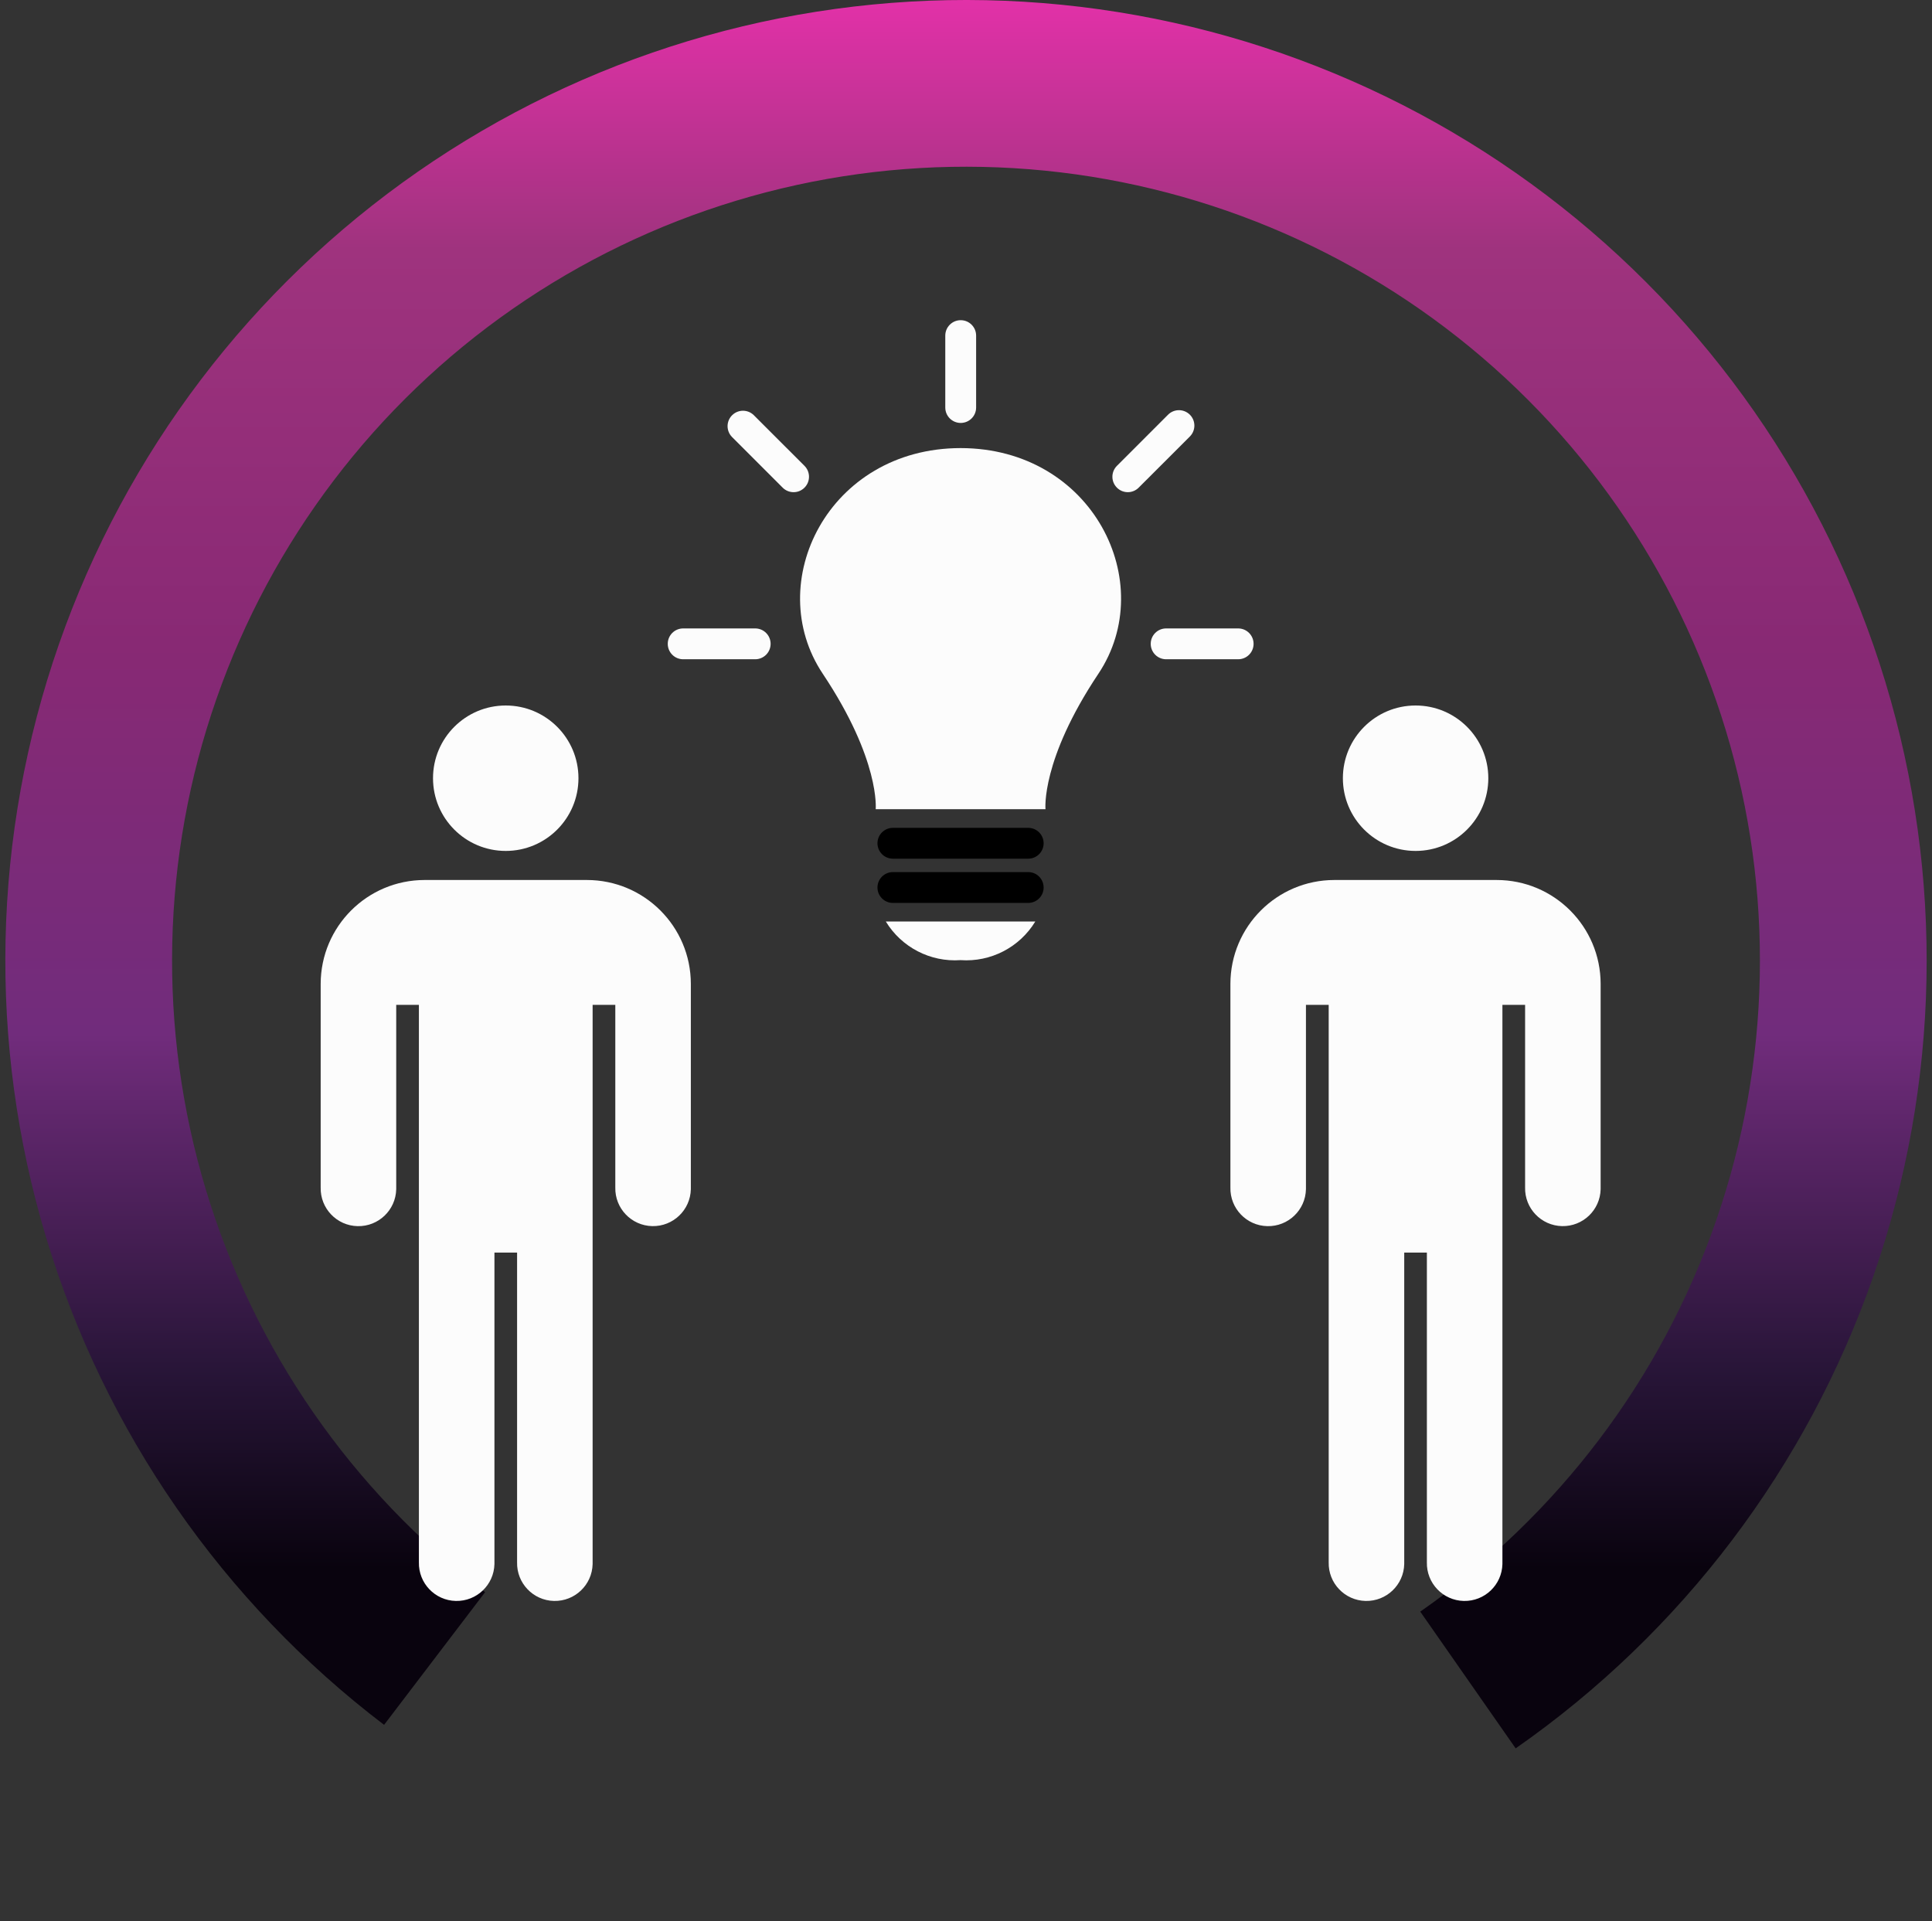 <svg width="181" height="180" viewBox="0 0 181 180" fill="none" xmlns="http://www.w3.org/2000/svg">
<rect x="0" y="0" width="181" height="180" fill="#333333" stroke="none"/>
<path d="M35.983 161.609C20.87 150.103 9.785 134.112 4.314 115.923C-1.157 97.734 -0.733 78.281 5.525 60.347C11.783 42.414 23.554 26.921 39.153 16.084C54.753 5.248 73.38 -0.375 92.37 0.019C111.36 0.414 129.738 6.806 144.873 18.282C160.009 29.756 171.126 45.726 176.634 63.904C182.141 82.081 181.756 101.536 175.534 119.481C169.313 137.427 157.573 152.945 141.995 163.812L133.057 151.001C145.931 142.019 155.633 129.195 160.775 114.364C165.917 99.533 166.235 83.456 161.684 68.433C157.132 53.41 147.944 40.213 135.436 30.73C122.927 21.246 107.739 15.963 92.046 15.637C76.352 15.311 60.957 19.958 48.066 28.914C35.174 37.869 25.446 50.674 20.274 65.494C15.102 80.315 14.752 96.392 19.273 111.424C23.794 126.455 32.956 139.671 45.445 149.18L35.983 161.609Z" fill="url(#paint0_linear_1310_6290)"/>
<g clip-path="url(#clip0_1310_6290)">
<path d="M47.38 79.727C51.143 79.727 54.193 76.677 54.193 72.914C54.193 69.151 51.143 66.101 47.38 66.101C43.618 66.101 40.567 69.151 40.567 72.914C40.567 76.677 43.618 79.727 47.38 79.727Z" fill="#FCFCFC"/>
<path d="M54.988 82.451H39.775C34.403 82.457 30.05 86.809 30.043 92.181V111.263C29.998 113.218 31.546 114.839 33.5 114.883C35.454 114.928 37.075 113.38 37.12 111.426C37.122 111.372 37.122 111.317 37.12 111.263V94.15H39.245V146.379C39.2 148.333 40.748 149.954 42.702 149.999C44.656 150.044 46.277 148.496 46.322 146.542C46.324 146.487 46.324 146.433 46.322 146.378V117.359H48.443V146.379C48.398 148.333 49.946 149.954 51.9 149.999C53.854 150.044 55.475 148.496 55.52 146.542C55.522 146.488 55.522 146.433 55.52 146.379V94.147H57.645V111.26C57.6 113.214 59.148 114.835 61.102 114.88C63.056 114.925 64.677 113.377 64.722 111.423C64.724 111.368 64.724 111.314 64.722 111.26V92.181C64.716 86.809 60.362 82.457 54.988 82.451Z" fill="#FCFCFC"/>
<path d="M132.62 79.727C136.383 79.727 139.433 76.677 139.433 72.914C139.433 69.151 136.383 66.101 132.62 66.101C128.858 66.101 125.808 69.151 125.808 72.914C125.808 76.677 128.858 79.727 132.62 79.727Z" fill="#FCFCFC"/>
<path d="M140.218 82.451H125.003C119.632 82.457 115.277 86.811 115.271 92.183V111.263C115.226 113.218 116.774 114.839 118.729 114.883C120.683 114.928 122.304 113.38 122.348 111.426C122.35 111.372 122.35 111.317 122.348 111.263V94.15H124.479V146.379C124.434 148.333 125.982 149.954 127.936 149.999C129.89 150.044 131.511 148.496 131.556 146.542C131.558 146.487 131.558 146.433 131.556 146.378V117.359H133.677V146.379C133.632 148.333 135.18 149.954 137.134 149.999C139.088 150.044 140.709 148.496 140.754 146.542C140.756 146.488 140.756 146.433 140.754 146.379V94.147H142.879V111.26C142.834 113.214 144.382 114.835 146.336 114.88C148.29 114.925 149.911 113.377 149.956 111.423C149.958 111.368 149.958 111.314 149.956 111.26V92.181C149.95 86.808 145.592 82.455 140.218 82.451Z" fill="#FCFCFC"/>
<path d="M96.328 80.454H83.651C82.853 80.454 82.206 79.806 82.206 79.009C82.206 78.213 82.853 77.566 83.651 77.564H96.328C97.127 77.564 97.773 78.213 97.773 79.009C97.773 79.807 97.126 80.454 96.328 80.454Z" fill="black"/>
<path d="M96.328 84.599H83.651C82.853 84.599 82.206 83.95 82.206 83.154C82.206 82.357 82.853 81.711 83.651 81.709H96.328C97.127 81.709 97.773 82.357 97.773 83.154C97.773 83.952 97.126 84.599 96.328 84.599Z" fill="black"/>
<path d="M82.986 86.337C84.459 88.76 87.163 90.158 89.99 89.959C92.818 90.158 95.522 88.76 96.994 86.337H82.986Z" fill="#FCFCFC"/>
<path d="M89.992 41.983C77.606 41.994 71.388 54.598 77.082 63.129C82.487 71.228 82.04 75.818 82.04 75.818H97.947C97.947 75.818 97.498 71.222 102.901 63.129C108.596 54.596 102.37 41.992 89.992 41.983Z" fill="#FCFCFC"/>
<path d="M90.002 41.979H89.997V41.984H90.002V41.979Z" fill="#FCFCFC"/>
<path d="M90.003 39.627C89.205 39.627 88.559 38.981 88.559 38.183V31.445C88.559 30.648 89.205 30 90.003 30C90.802 30 91.448 30.646 91.448 31.445V31.447V38.192C91.444 38.986 90.8 39.627 90.003 39.627Z" fill="#FCFCFC"/>
<path d="M70.749 61.769H64.003C63.205 61.769 62.559 61.123 62.559 60.324C62.559 59.526 63.205 58.88 64.003 58.88H64.005H70.751C71.549 58.88 72.195 59.526 72.195 60.324C72.195 61.123 71.549 61.769 70.749 61.769C70.751 61.769 70.751 61.769 70.749 61.769Z" fill="#FCFCFC"/>
<path d="M115.996 61.769H109.25C108.452 61.769 107.806 61.123 107.806 60.324C107.806 59.526 108.452 58.88 109.25 58.88H109.252H115.998C116.796 58.88 117.442 59.526 117.442 60.324C117.442 61.123 116.796 61.769 115.996 61.769C115.998 61.769 115.998 61.769 115.996 61.769Z" fill="#FCFCFC"/>
<path d="M74.346 46.114C73.962 46.114 73.595 45.962 73.325 45.691L68.56 40.924C68.011 40.345 68.034 39.43 68.613 38.882C69.171 38.351 70.044 38.351 70.602 38.882L75.367 43.646C75.933 44.21 75.933 45.125 75.371 45.689C75.099 45.962 74.732 46.116 74.346 46.114Z" fill="#FCFCFC"/>
<path d="M105.66 46.114C104.861 46.114 104.215 45.466 104.215 44.669C104.215 44.287 104.367 43.92 104.638 43.648L109.403 38.882C109.952 38.303 110.867 38.28 111.446 38.829C112.025 39.378 112.047 40.292 111.498 40.871C111.481 40.89 111.464 40.907 111.446 40.924L106.679 45.689C106.411 45.96 106.044 46.114 105.66 46.114Z" fill="#FCFCFC"/>
</g>
<defs>
<linearGradient id="paint0_linear_1310_6290" x1="90.5" y1="0" x2="90.5" y2="147" gradientUnits="userSpaceOnUse">
<stop stop-color="#E231A8"/>
<stop offset="0.159" stop-color="#9F337E"/>
<stop offset="0.411" stop-color="#882974"/>
<stop offset="0.659" stop-color="#712C7C"/>
<stop offset="0.873" stop-color="#281538"/>
<stop offset="1" stop-color="#09030E"/>
</linearGradient>
<clipPath id="clip0_1310_6290">
<rect width="120" height="120" fill="white" transform="translate(30 30)"/>
</clipPath>
</defs>
</svg>
